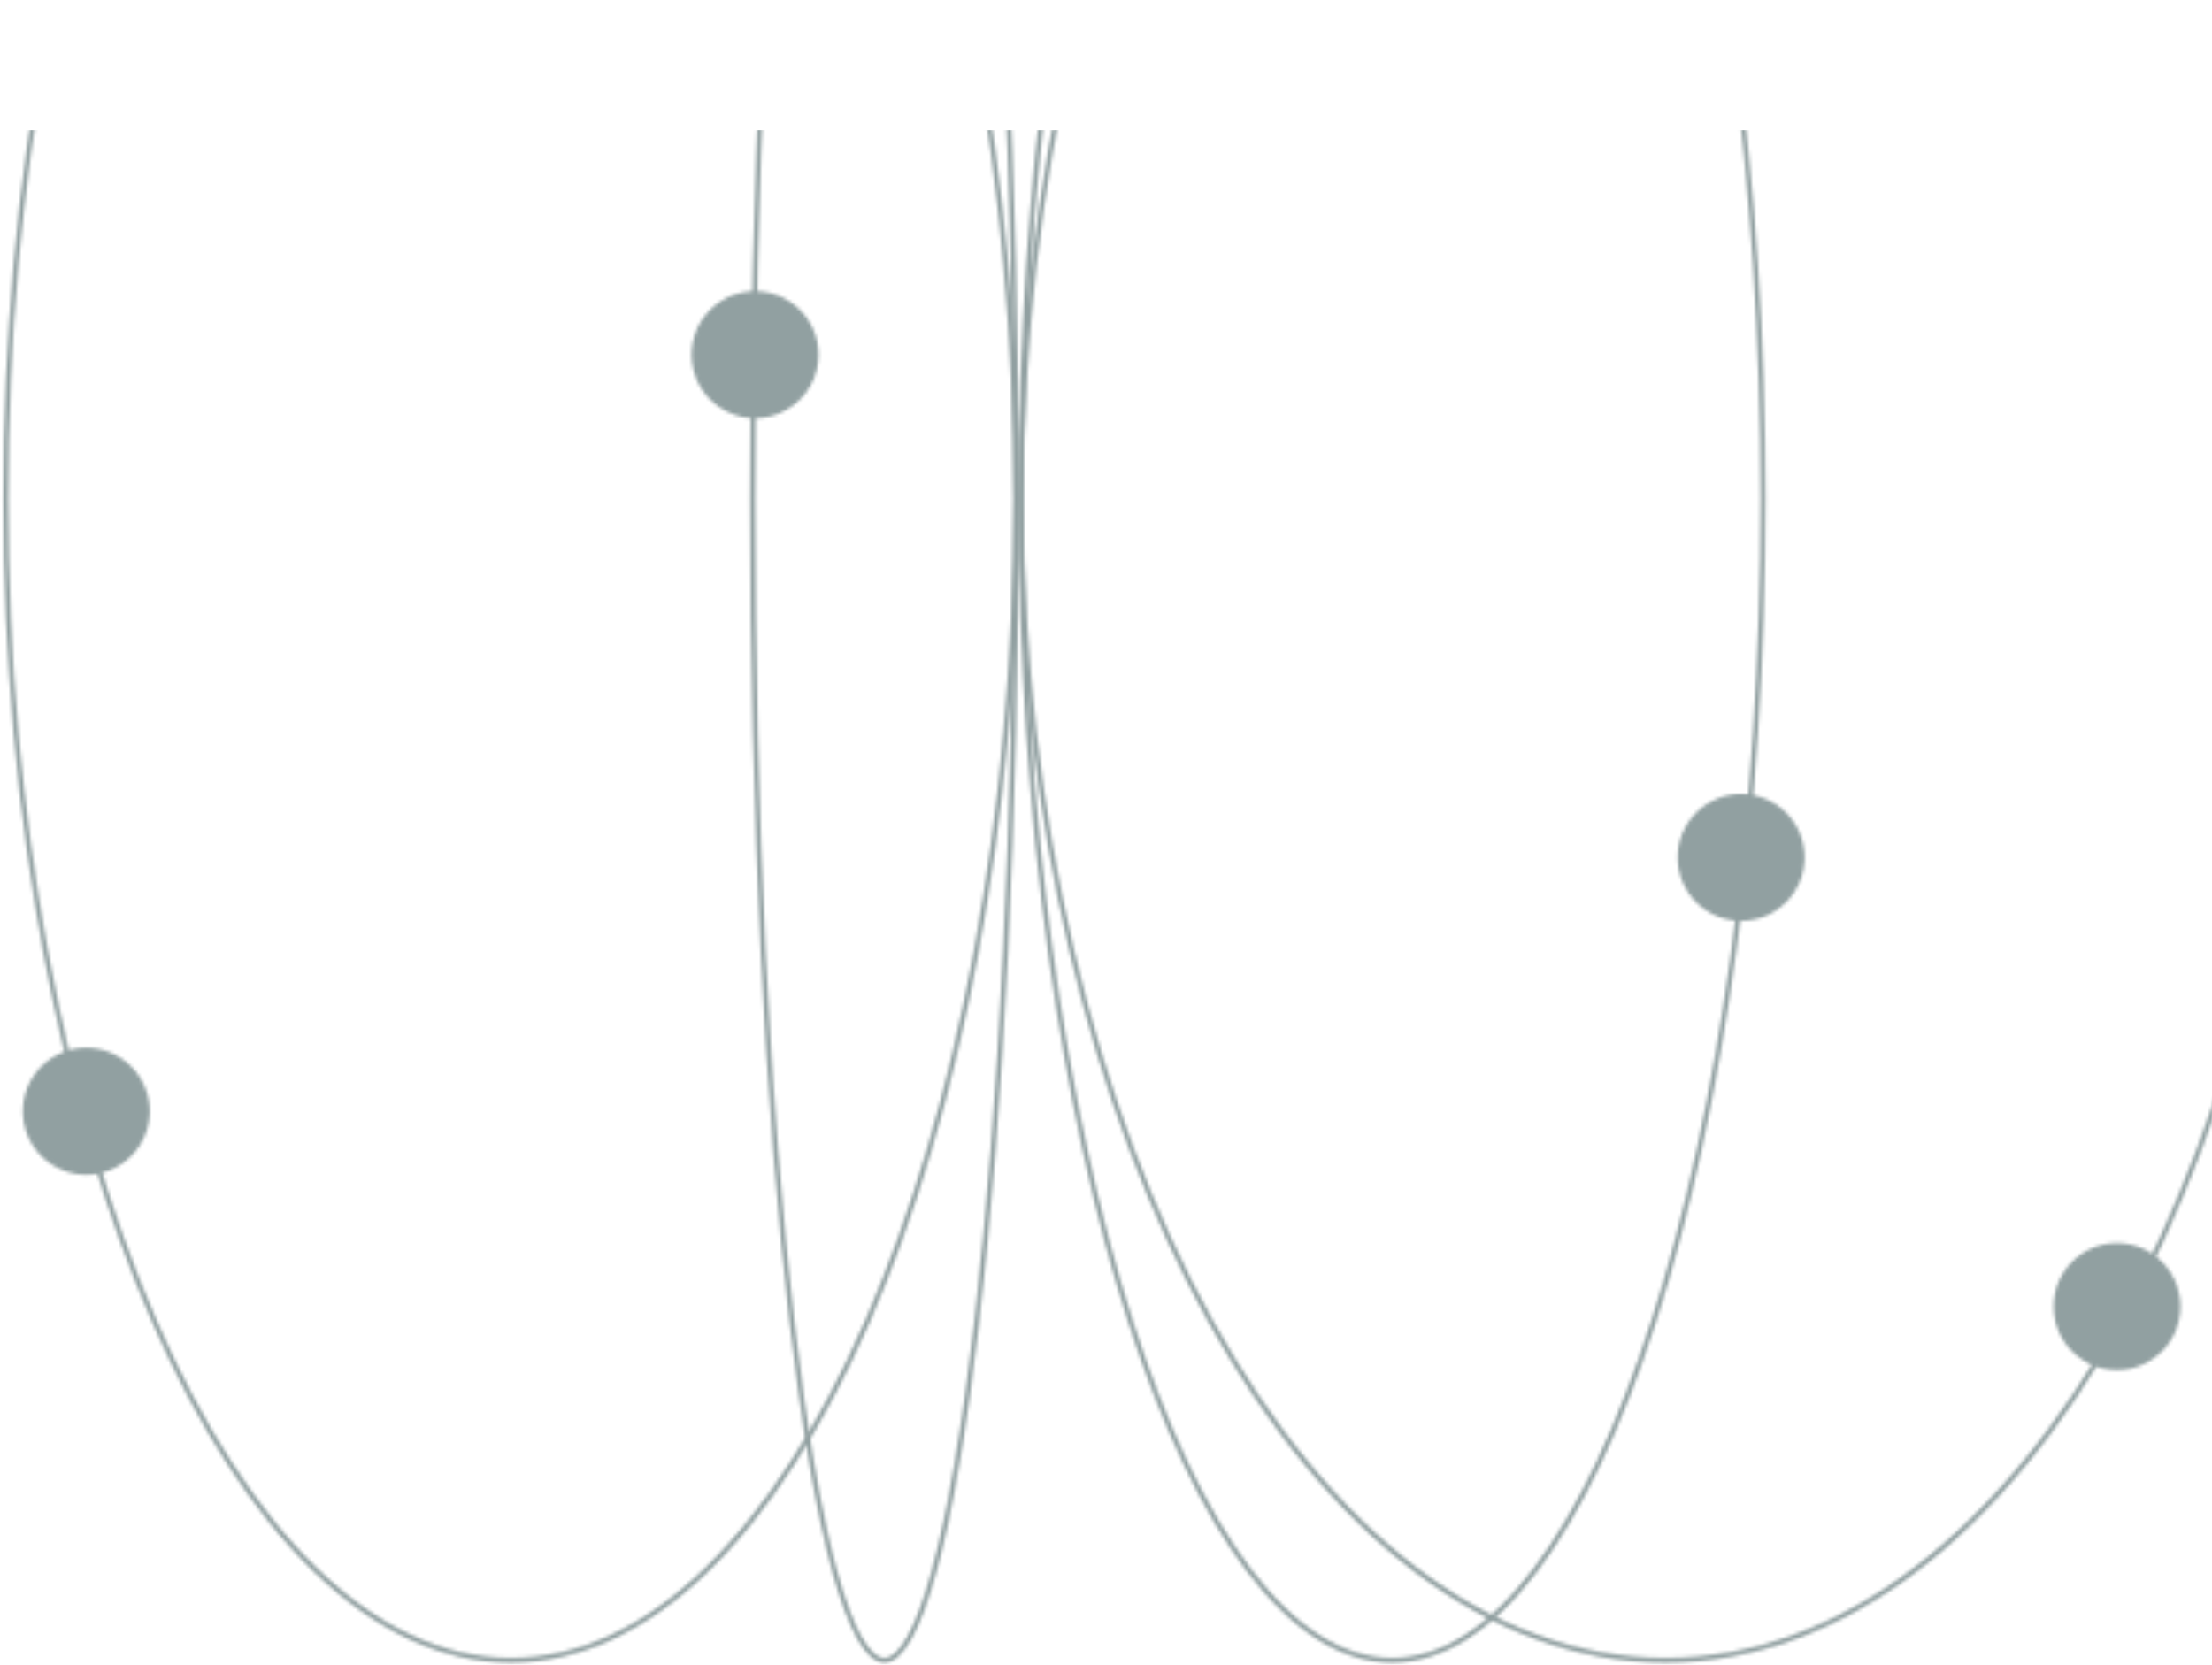 <svg width="663" height="499" viewBox="0 0 663 499" fill="none" xmlns="http://www.w3.org/2000/svg">
<mask id="mask0_6287_12738" style="mask-type:alpha" maskUnits="userSpaceOnUse" x="0" y="-200" width="694" height="699">
<path d="M306.068 149.494C306.068 53.233 327.746 -33.879 362.757 -96.898C397.782 -159.943 446.048 -198.723 499.188 -198.723C552.328 -198.723 600.595 -159.943 635.62 -96.898C670.63 -33.879 692.309 53.233 692.309 149.494C692.309 245.756 670.63 332.867 635.62 395.887C600.595 458.932 552.328 497.711 499.188 497.711C446.048 497.711 397.782 458.932 362.757 395.887C327.746 332.867 306.068 245.756 306.068 149.494Z" stroke="#2A2A2A" stroke-width="1.5"/>
<path d="M306.068 149.494C306.068 53.185 318.59 -33.975 338.817 -97.034C348.931 -128.567 360.959 -154.031 374.279 -171.596C387.609 -189.173 402.137 -198.723 417.251 -198.723C432.365 -198.723 446.893 -189.173 460.223 -171.596C473.543 -154.031 485.571 -128.567 495.685 -97.034C515.911 -33.975 528.434 53.185 528.434 149.494C528.434 245.803 515.911 332.964 495.685 396.022C485.571 427.555 473.543 453.019 460.223 470.584C446.893 488.161 432.365 497.711 417.251 497.711C402.137 497.711 387.609 488.161 374.279 470.584C360.959 453.019 348.931 427.555 338.817 396.022C318.59 332.964 306.068 245.803 306.068 149.494Z" stroke="#2A2A2A" stroke-width="1.5"/>
<path d="M225.592 149.494C225.592 53.149 230.095 -34.063 237.372 -97.177C241.011 -128.739 245.341 -154.248 250.141 -171.852C252.542 -180.66 255.049 -187.446 257.623 -192.015C258.911 -194.299 260.195 -195.993 261.461 -197.108C262.722 -198.219 263.926 -198.723 265.079 -198.723C266.233 -198.723 267.436 -198.219 268.697 -197.108C269.963 -195.993 271.248 -194.299 272.535 -192.015C275.109 -187.446 277.617 -180.66 280.018 -171.852C284.817 -154.248 289.147 -128.739 292.786 -97.177C300.063 -34.063 304.566 53.149 304.566 149.494C304.566 245.839 300.063 333.051 292.786 396.165C289.147 427.727 284.817 453.236 280.018 470.84C277.617 479.648 275.109 486.434 272.535 491.003C271.248 493.288 269.963 494.981 268.697 496.096C267.436 497.207 266.233 497.711 265.079 497.711C263.926 497.711 262.722 497.207 261.461 496.096C260.195 494.981 258.911 493.288 257.623 491.003C255.049 486.434 252.542 479.648 250.141 470.84C245.341 453.236 241.011 427.727 237.372 396.165C230.095 333.051 225.592 245.839 225.592 149.494Z" stroke="#2A2A2A" stroke-width="1.5"/>
<path d="M1.726 149.494C1.726 53.208 18.746 -33.928 46.233 -96.963C59.977 -128.482 76.324 -153.942 94.437 -171.511C112.547 -189.077 132.385 -198.723 153.146 -198.723C173.908 -198.723 193.746 -189.077 211.856 -171.511C229.969 -153.942 246.315 -128.482 260.059 -96.963C287.547 -33.928 304.566 53.208 304.566 149.494C304.566 245.78 287.547 332.916 260.059 395.951C246.315 427.47 229.969 452.93 211.856 470.499C193.746 488.065 173.908 497.711 153.146 497.711C132.385 497.711 112.547 488.065 94.437 470.499C76.324 452.93 59.977 427.47 46.233 395.951C18.746 332.916 1.726 245.78 1.726 149.494Z" stroke="#2A2A2A" stroke-width="1.5"/>
<circle cx="634.533" cy="391.651" r="18.271" transform="rotate(180 634.533 391.651)" fill="white" stroke="#2A2A2A" stroke-width="1.5"/>
<circle cx="521.865" cy="257.037" r="18.271" transform="rotate(180 521.865 257.037)" fill="white" stroke="#2A2A2A" stroke-width="1.5"/>
<circle cx="226.307" cy="106.33" r="18.271" transform="rotate(180 226.307 106.33)" fill="black" stroke="#2A2A2A" stroke-width="1.5"/>
<circle cx="25.85" cy="333.123" r="18.271" transform="rotate(180 25.85 333.123)" fill="black" stroke="#2A2A2A" stroke-width="1.5"/>
</mask>
<g mask="url(#mask0_6287_12738)">
<rect x="-69.254" y="39.025" width="930.578" height="507.721" fill="#91A0A1"/>
</g>
</svg>
